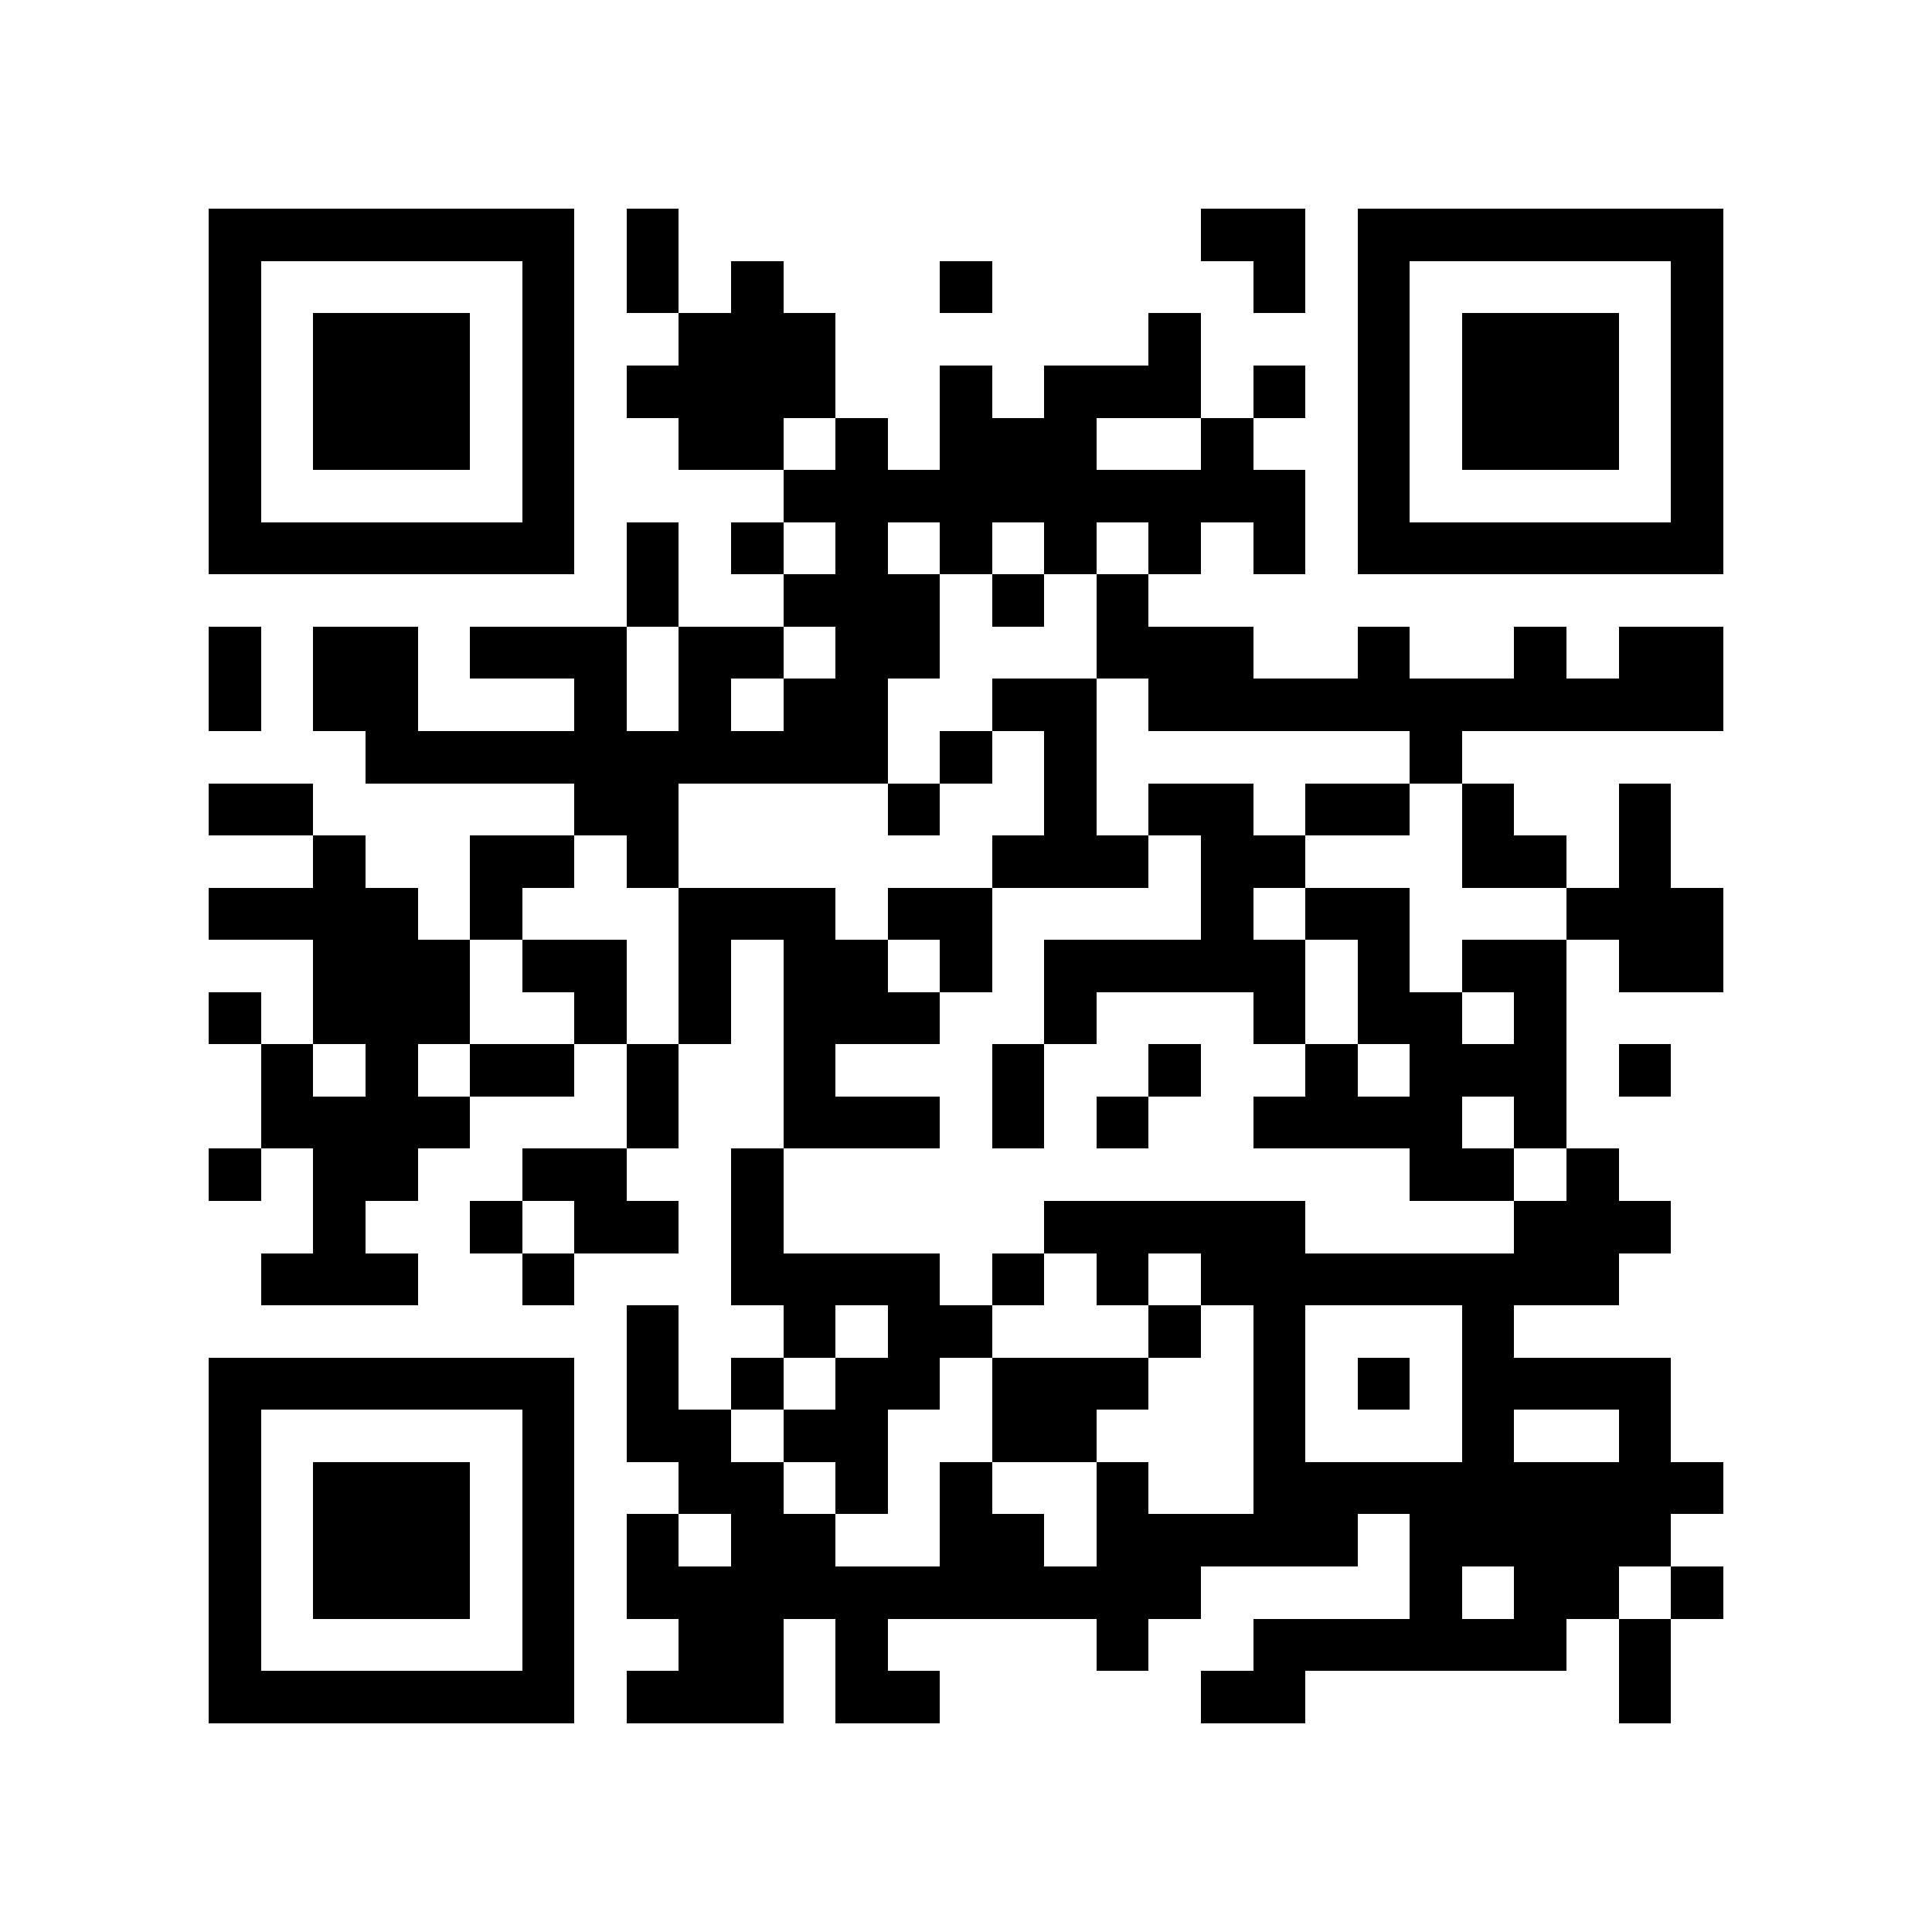 <?xml version="1.0" encoding="utf-8"?><!DOCTYPE svg PUBLIC "-//W3C//DTD SVG 1.1//EN" "http://www.w3.org/Graphics/SVG/1.1/DTD/svg11.dtd"><svg xmlns="http://www.w3.org/2000/svg" viewBox="0 0 37 37" shape-rendering="crispEdges"><path fill="#ffffff" d="M0 0h37v37H0z"/><path stroke="#000000" d="M4 4.5h7m1 0h1m10 0h2m1 0h7M4 5.5h1m5 0h1m1 0h1m1 0h1m3 0h1m5 0h1m1 0h1m5 0h1M4 6.5h1m1 0h3m1 0h1m2 0h3m6 0h1m3 0h1m1 0h3m1 0h1M4 7.5h1m1 0h3m1 0h1m1 0h4m2 0h1m1 0h3m1 0h1m1 0h1m1 0h3m1 0h1M4 8.5h1m1 0h3m1 0h1m2 0h2m1 0h1m1 0h3m2 0h1m2 0h1m1 0h3m1 0h1M4 9.5h1m5 0h1m4 0h10m1 0h1m5 0h1M4 10.5h7m1 0h1m1 0h1m1 0h1m1 0h1m1 0h1m1 0h1m1 0h1m1 0h7M12 11.5h1m2 0h3m1 0h1m1 0h1M4 12.5h1m1 0h2m1 0h3m1 0h2m1 0h2m3 0h3m2 0h1m2 0h1m1 0h2M4 13.5h1m1 0h2m3 0h1m1 0h1m1 0h2m2 0h2m1 0h11M7 14.5h10m1 0h1m1 0h1m6 0h1M4 15.5h2m5 0h2m4 0h1m2 0h1m1 0h2m1 0h2m1 0h1m2 0h1M6 16.5h1m2 0h2m1 0h1m6 0h3m1 0h2m3 0h2m1 0h1M4 17.5h4m1 0h1m3 0h3m1 0h2m4 0h1m1 0h2m3 0h3M6 18.5h3m1 0h2m1 0h1m1 0h2m1 0h1m1 0h5m1 0h1m1 0h2m1 0h2M4 19.5h1m1 0h3m2 0h1m1 0h1m1 0h3m2 0h1m3 0h1m1 0h2m1 0h1M5 20.5h1m1 0h1m1 0h2m1 0h1m2 0h1m3 0h1m2 0h1m2 0h1m1 0h3m1 0h1M5 21.5h4m3 0h1m2 0h3m1 0h1m1 0h1m2 0h4m1 0h1M4 22.5h1m1 0h2m2 0h2m2 0h1m12 0h2m1 0h1M6 23.5h1m2 0h1m1 0h2m1 0h1m5 0h5m4 0h3M5 24.5h3m2 0h1m3 0h4m1 0h1m1 0h1m1 0h8M12 25.5h1m2 0h1m1 0h2m3 0h1m1 0h1m3 0h1M4 26.5h7m1 0h1m1 0h1m1 0h2m1 0h3m2 0h1m1 0h1m1 0h4M4 27.5h1m5 0h1m1 0h2m1 0h2m2 0h2m3 0h1m3 0h1m2 0h1M4 28.5h1m1 0h3m1 0h1m2 0h2m1 0h1m1 0h1m2 0h1m2 0h9M4 29.5h1m1 0h3m1 0h1m1 0h1m1 0h2m2 0h2m1 0h5m1 0h5M4 30.5h1m1 0h3m1 0h1m1 0h11m4 0h1m1 0h2m1 0h1M4 31.5h1m5 0h1m2 0h2m1 0h1m4 0h1m2 0h6m1 0h1M4 32.5h7m1 0h3m1 0h2m5 0h2m6 0h1"/></svg>
